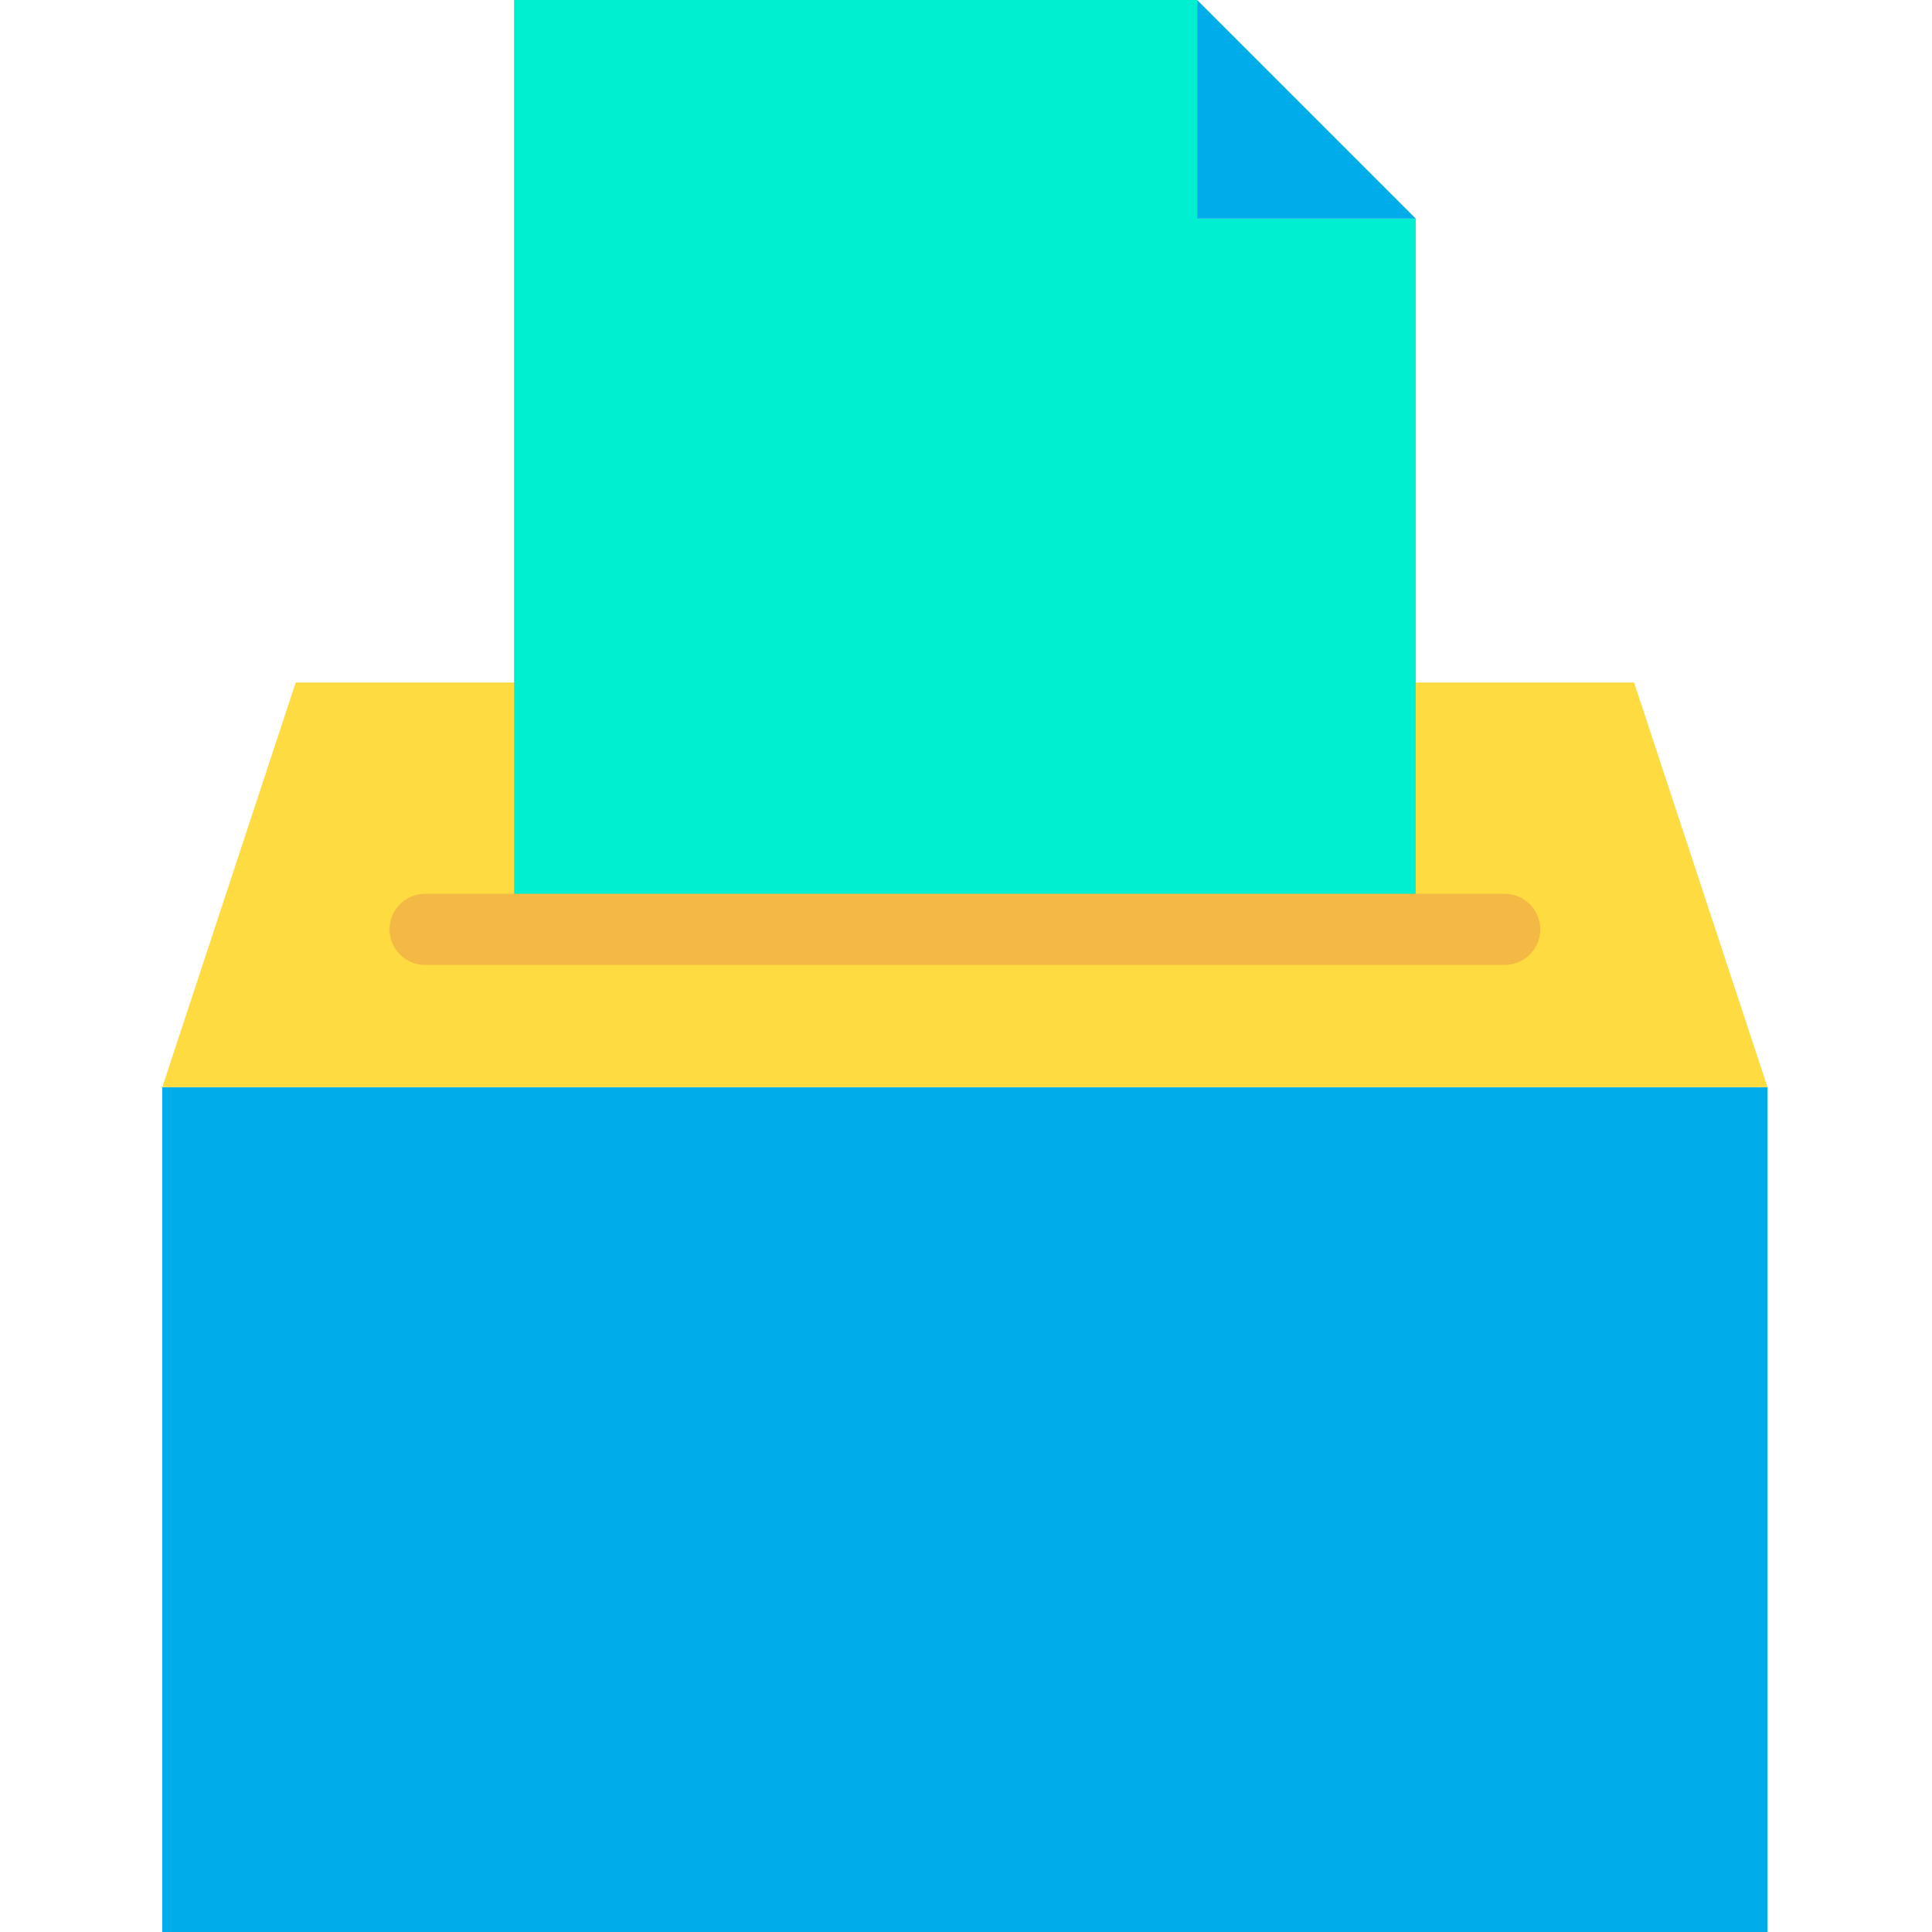 <svg height="434pt" viewBox="-36 0 434 434.5" width="434pt" xmlns="http://www.w3.org/2000/svg"><path d="m.25 244.5h361v190h-361zm0 0" fill="#00acea"/><path d="m282.141 209.012v-55.512h49.109l30 91h-361l30-91h49.109v55.512zm0 0" fill="#fedb41"/><path d="m282.141 153.5v55.512h-202.781v-209.012h153.621v49.16h49.16zm0 0" fill="#00efd1"/><path d="m282.141 49.16h-49.16v-49.16zm0 0" fill="#00acea"/><path d="m302.145 217.012h-242.789c-4.418 0-8-3.582-8-8s3.582-8 8-8h242.789c4.418 0 8 3.582 8 8s-3.582 8-8 8zm0 0" fill="#f4b844"/></svg>